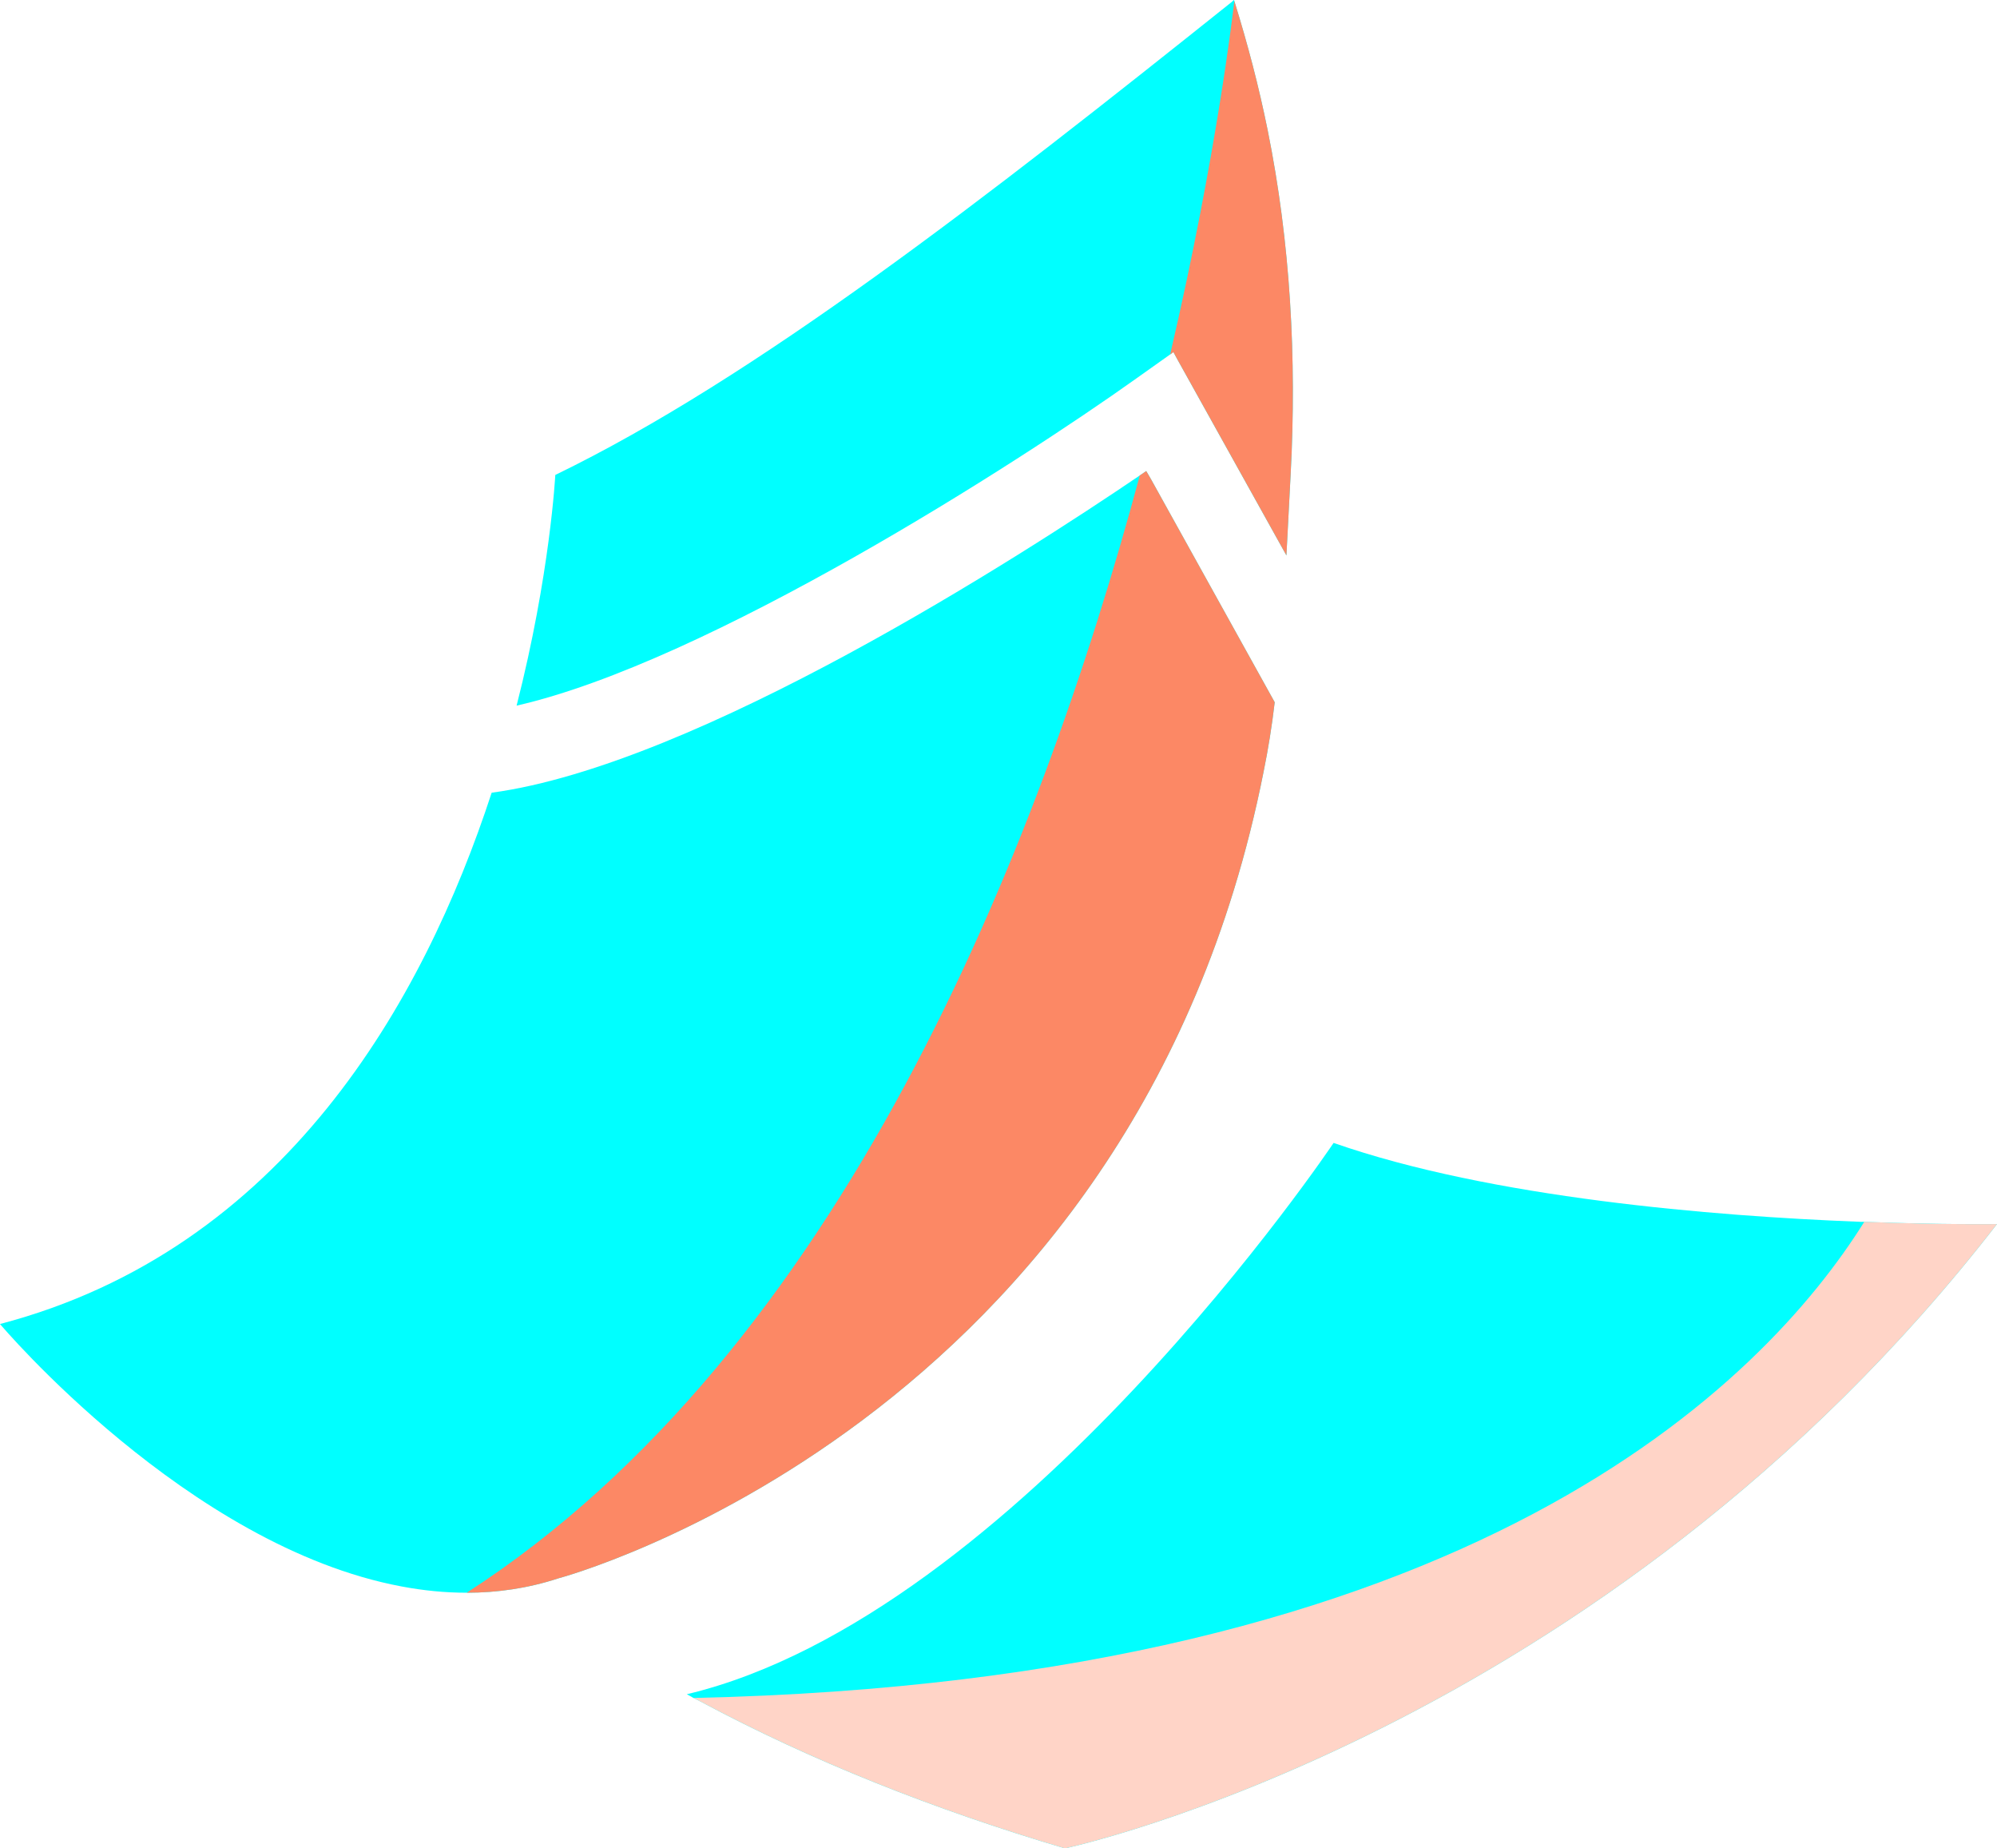 <svg version="1.1" id="图层_1" x="0px" y="0px" width="117.67px" height="108.89px" viewBox="0 0 117.67 108.89" enable-background="new 0 0 117.67 108.89" xml:space="preserve" xmlns="http://www.w3.org/2000/svg" xmlns:xlink="http://www.w3.org/1999/xlink" xmlns:xml="http://www.w3.org/XML/1998/namespace">
  <g>
    <path fill="#00FFFF" d="M30.44,41.57C41.72,39,60.01,27.25,66.95,22.3l2-1.42l0.19-0.14l0.25,0.46l6.41,11.52l0.25-4.79
		c0.36-6.79-0.01-13.63-1.36-20.29c-0.52-2.56-1.16-5.01-1.96-7.58c0-0.01,0-0.01,0-0.01C72.72,0.03,72.72,0.02,72.71,0
		c-0.04,0.02-0.06,0.06-0.1,0.08c0,0,0,0,0,0.01c-14.56,11.63-28.1,22.17-39.89,27.89C32.72,27.98,32.42,33.82,30.44,41.57z" class="color c1"/>
    <path fill="#00FFFF" d="M40.47,99.81c0.13,0.07,0.26,0.14,0.39,0.22c0.01,0,0.01,0,0.01,0c0.14,0.07,0.28,0.14,0.41,0.21
		c6.57,3.52,13.76,6.36,21.47,8.65c0,0,31.65-6.73,54.92-36.78c0,0-3.13,0.05-7.82-0.13c-0.14,0-0.29,0-0.43-0.01
		c-8.41-0.33-21.54-1.39-30.84-4.64C78.58,67.33,59.92,95.17,40.47,99.81z" class="color c1"/>
    <path fill="#00FFFF" d="M0,78c0,0,11.04,13.1,23.66,15.46c1.27,0.24,2.55,0.37,3.84,0.37c1.8,0,3.61-0.26,5.41-0.85
		c0,0,33.89-9,41.54-47.49c0.28-1.37,0.5-2.74,0.66-4.12l-7.29-13.14l-0.28-0.48c-0.12,0.08-0.25,0.17-0.38,0.26
		c-6.94,4.71-26.07,17.05-38.19,18.69C24.95,59,16.72,73.61,0,78z" class="color c1"/>
    <path fill="#FC8865" d="M69.39,21.2l6.41,11.52l0.25-4.79c0.36-6.79-0.01-13.63-1.36-20.29c-0.52-2.56-1.16-5.01-1.96-7.58
		c-0.05,0.4-1,8.89-3.78,20.82l0.19-0.14L69.39,21.2z" class="color c2"/>
    <path fill="#FC8865" d="M27.5,93.83c1.8,0,3.61-0.26,5.41-0.85c0,0,33.89-9,41.54-47.49c0.28-1.37,0.5-2.74,0.66-4.12l-7.29-13.14
		l-0.28-0.48c-0.12,0.08-0.25,0.17-0.38,0.26C61.2,50.15,49.48,79.64,27.5,93.83z" class="color c2"/>
    <path fill="#FFD4C7" d="M40.87,100.03c0.14,0.07,0.28,0.14,0.41,0.21c6.57,3.52,13.76,6.36,21.47,8.65c0,0,31.65-6.73,54.92-36.78
		c0,0-3.13,0.05-7.82-0.13C103.92,81.45,86.75,99.03,40.87,100.03z" class="color c3"/>
  </g>
</svg>